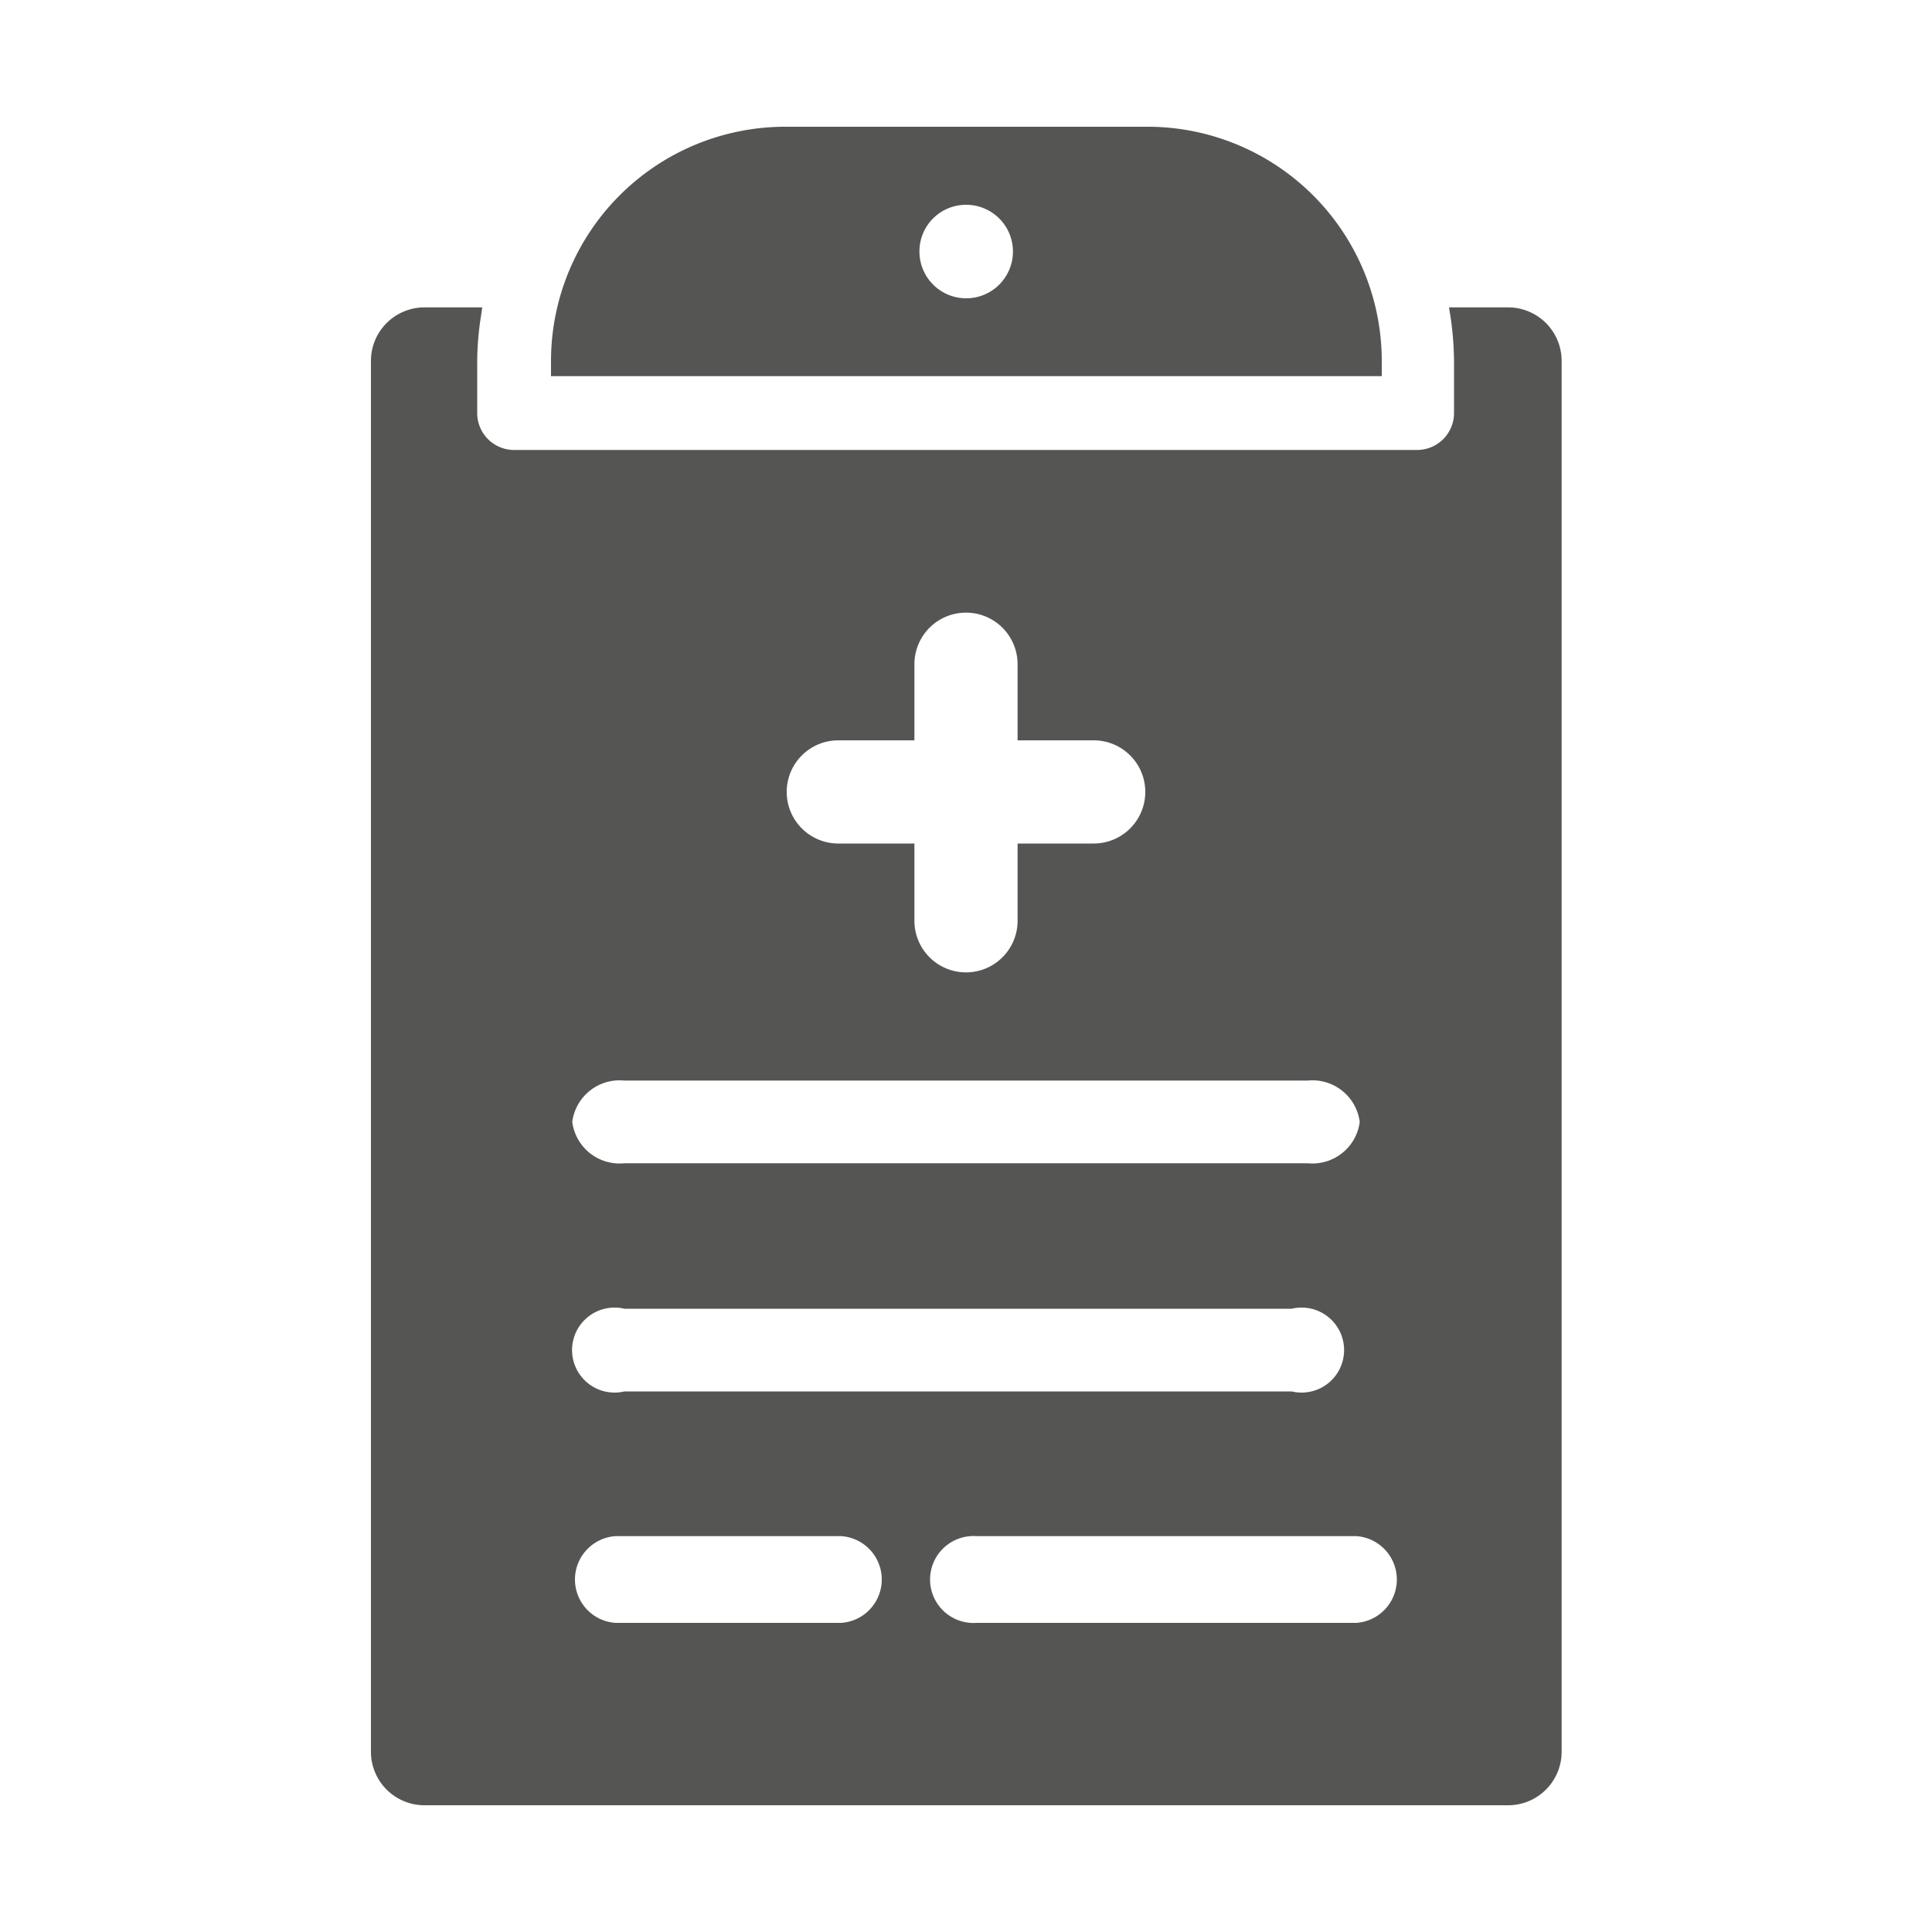 <svg id="Layer_1" data-name="Layer 1" xmlns="http://www.w3.org/2000/svg" viewBox="0 0 100 100"><defs><style>.cls-1{fill:#555554;}</style></defs><title>icons</title><path class="cls-1" d="M78.07,15.91H75l.08.49a16.72,16.72,0,0,1,.18,2.28v2.7a1.91,1.91,0,0,1-1.91,1.91H26.61a1.91,1.91,0,0,1-1.91-1.91v-2.7a15.29,15.29,0,0,1,.19-2.28l.07-.49h-3a2.77,2.77,0,0,0-2.76,2.77v72a2.77,2.77,0,0,0,2.76,2.76H78.07a2.77,2.77,0,0,0,2.76-2.76v-72A2.77,2.77,0,0,0,78.07,15.91ZM43.39,38.32h3.94V34.38a2.67,2.67,0,1,1,5.34,0v3.94h3.94a2.67,2.67,0,0,1,0,5.34H52.67v4a2.67,2.67,0,0,1-5.34,0v-4H43.39a2.67,2.67,0,0,1,0-5.34ZM32.32,55.93H67.68a2.47,2.47,0,0,1,2.7,2.14,2.47,2.47,0,0,1-2.7,2.14H32.32a2.47,2.47,0,0,1-2.7-2.14A2.47,2.47,0,0,1,32.32,55.93Zm0,11.81H66.86a2.2,2.2,0,1,1,0,4.28H32.32a2.2,2.2,0,1,1,0-4.28ZM43.54,84H31.86a2.25,2.25,0,0,1,0-4.49H43.54a2.25,2.25,0,0,1,0,4.49ZM70.2,84H50.54a2.25,2.25,0,1,1,0-4.49H70.2a2.25,2.25,0,0,1,0,4.49Z"/><path class="cls-1" d="M28.52,19.47h43v-.79A12.13,12.13,0,0,0,59.35,6.56H40.65A12.13,12.13,0,0,0,28.52,18.68ZM50,10.6A2.42,2.42,0,1,1,47.59,13,2.41,2.41,0,0,1,50,10.6Z"/></svg>